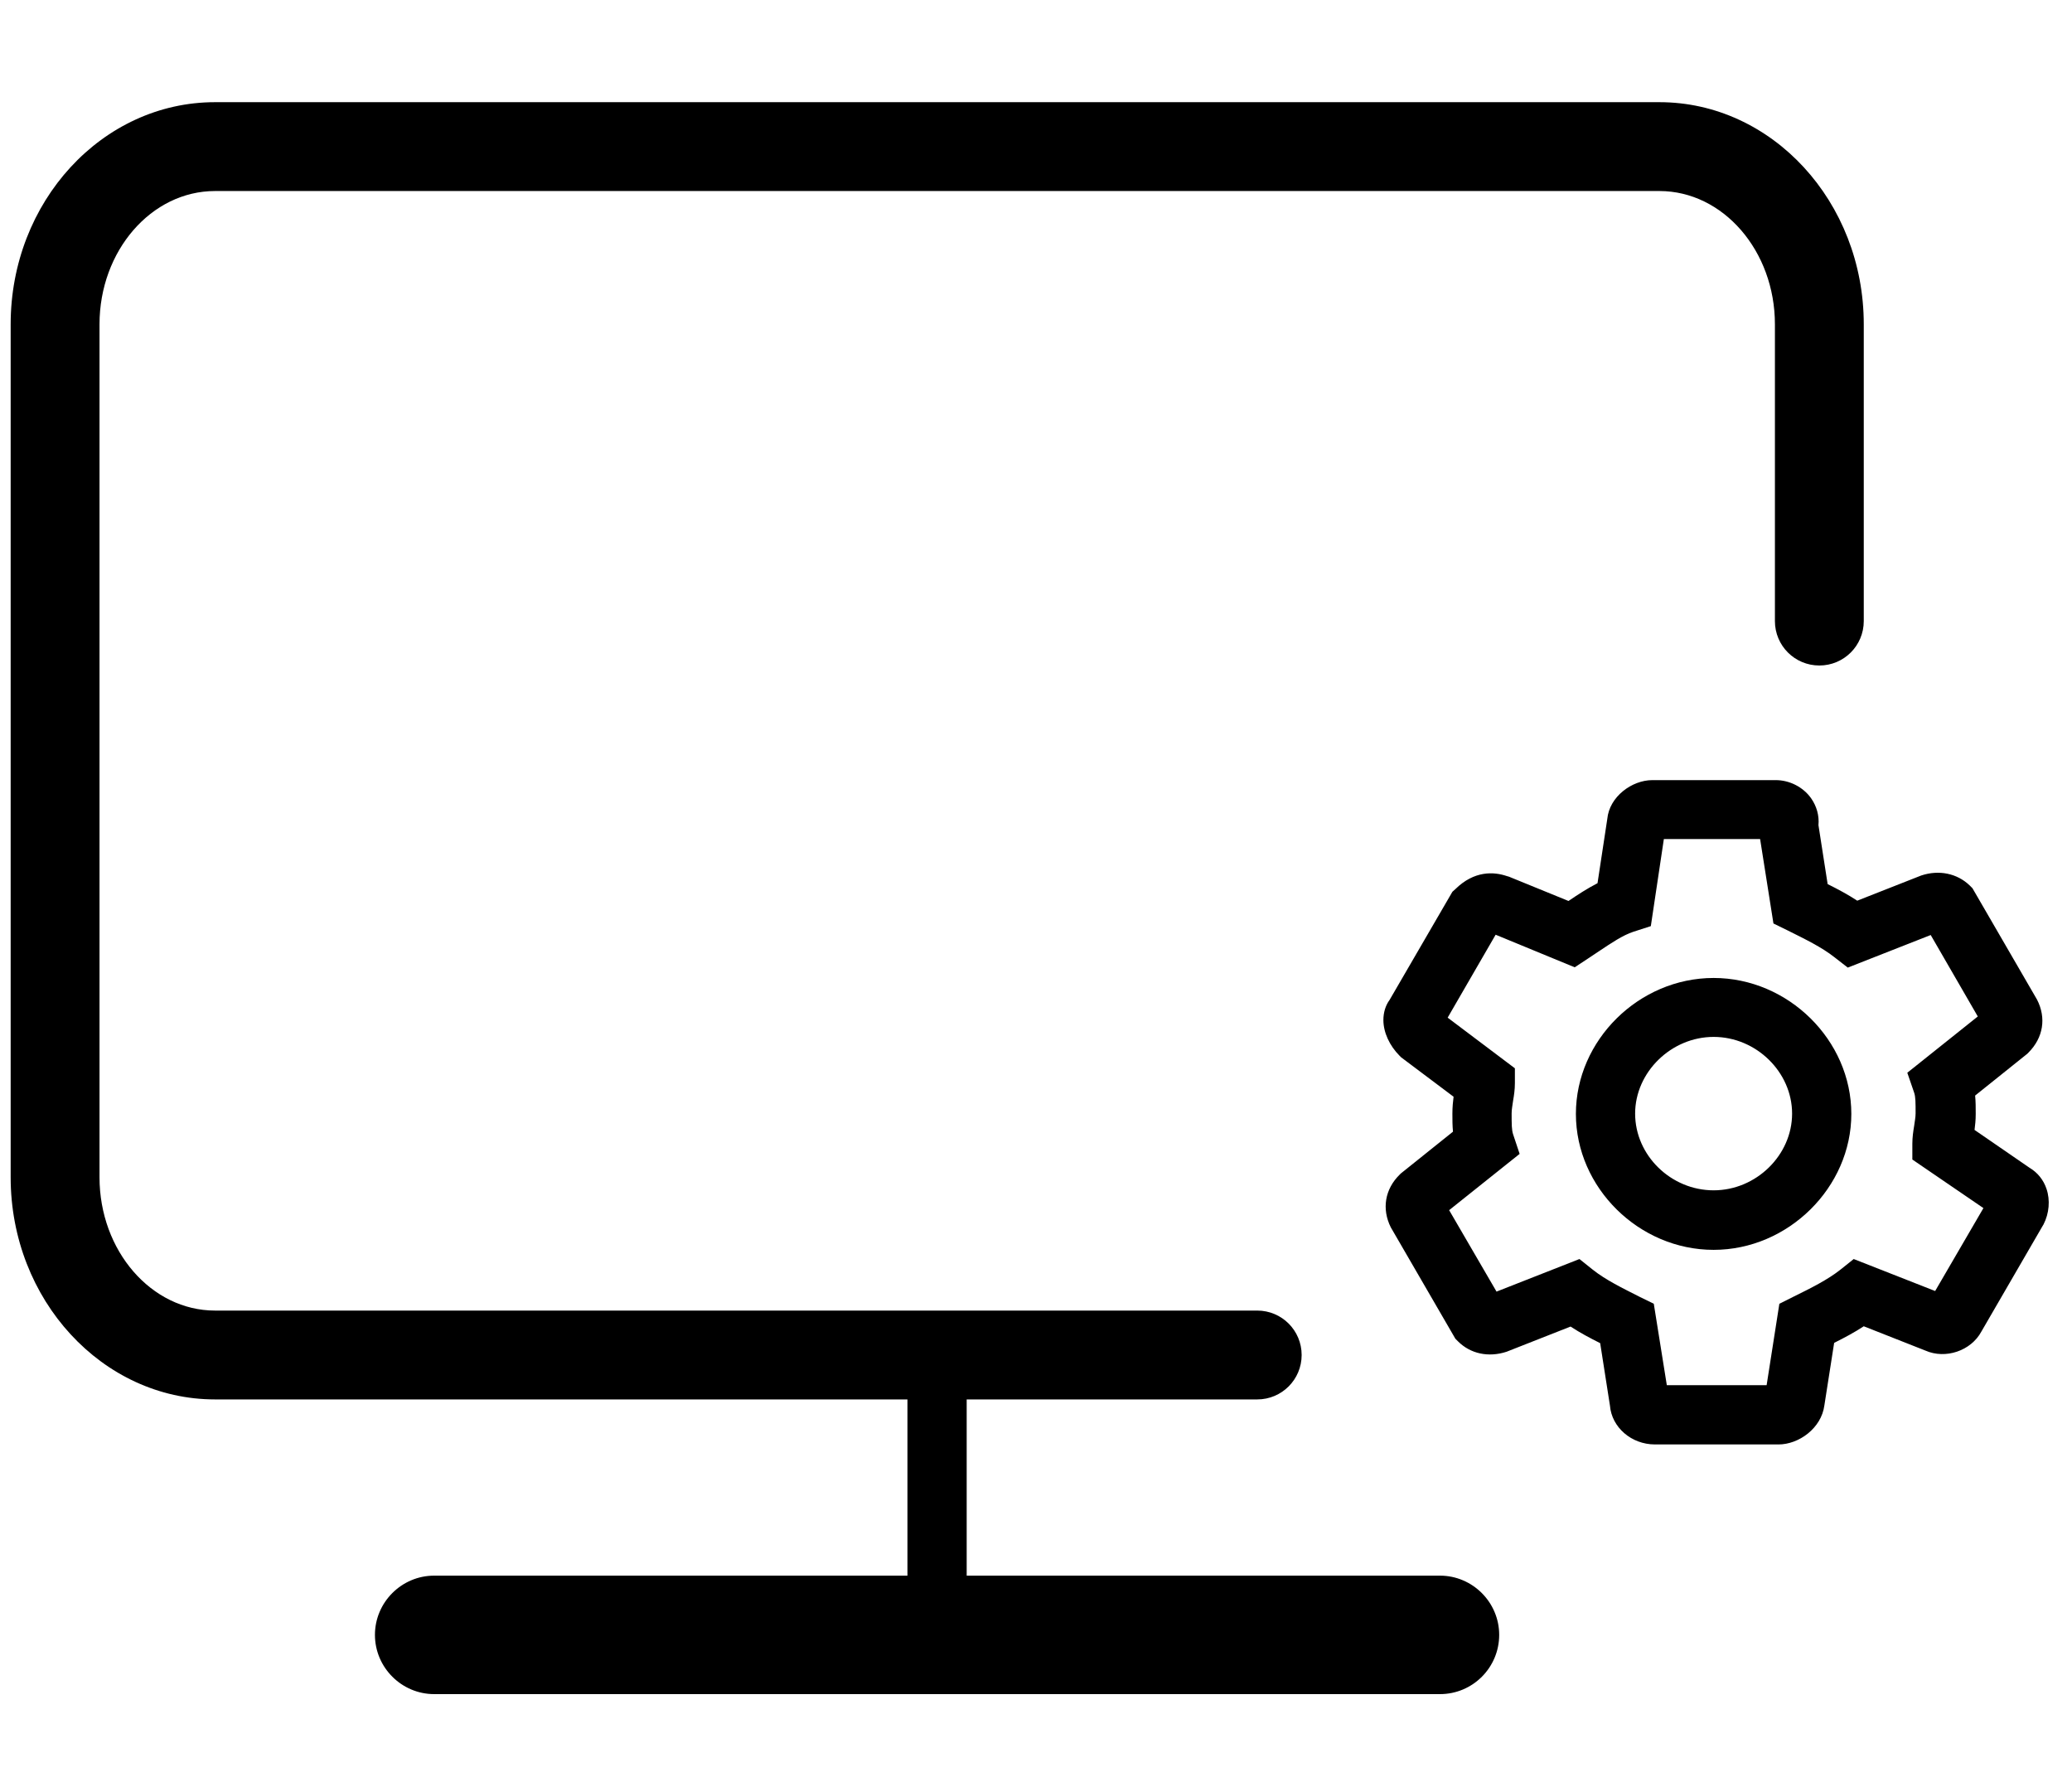 <?xml version="1.0" standalone="no"?><!DOCTYPE svg PUBLIC "-//W3C//DTD SVG 1.1//EN" "http://www.w3.org/Graphics/SVG/1.1/DTD/svg11.dtd"><svg t="1533793583811" class="icon" style="" viewBox="0 0 1194 1024" version="1.1" xmlns="http://www.w3.org/2000/svg" p-id="4525" xmlns:xlink="http://www.w3.org/1999/xlink" width="233.203" height="200"><defs><style type="text/css"></style></defs><path d="M724.48 806.4H123.904c-64.853 0-117.76-57.344-117.76-128v-491.52c0-70.656 52.736-128 117.76-128h832.341c64.853 0 117.76 57.344 117.76 128v171.008c0 14.165-11.435 25.6-25.6 25.6s-25.6-11.435-25.6-25.6V186.88c0-42.325-29.867-76.8-66.56-76.8H123.904c-36.693 0-66.56 34.475-66.56 76.8v491.52c0 42.325 29.867 76.8 66.56 76.8h600.576c14.165 0 25.6 11.435 25.6 25.6s-11.435 25.6-25.6 25.6z" p-id="4526"></path><path d="M539.989 963.243c-9.387 0-17.067-7.68-17.067-17.067v-165.888c0-9.387 7.68-17.067 17.067-17.067s17.067 7.68 17.067 17.067v165.888c0 9.557-7.68 17.067-17.067 17.067z" p-id="4527"></path><path d="M829.781 976.213H250.197c-18.773 0-34.133-15.36-34.133-34.133s15.36-34.133 34.133-34.133h579.584c18.773 0 34.133 15.36 34.133 34.133s-15.189 34.133-34.133 34.133z" p-id="4528"></path><path d="M1024.853 832.341h-71.168c-13.653 0-24.917-9.899-25.941-22.357l-5.632-36.011c-5.803-2.901-11.605-5.973-17.067-9.557l-36.864 14.507c-10.411 3.413-20.821 1.195-27.989-5.973l-1.536-1.536-37.205-64.171c-5.291-10.581-3.413-22.016 5.12-30.379l0.683-0.683 30.037-24.064c-0.341-3.413-0.341-6.997-0.341-10.411 0-3.755 0.341-6.997 0.683-9.728L807.424 609.28l-0.853-0.853c-5.803-5.803-9.387-13.483-9.387-20.651 0-4.267 1.195-8.363 3.584-11.605l36.181-62.293 1.707-1.536c10.923-10.752 22.187-10.069 29.696-7.509l1.195 0.341 34.304 13.995c5.291-3.584 10.752-7.168 16.725-10.24l5.632-37.035c1.195-12.8 14.165-22.357 25.941-22.357h71.168c7.851 0 15.701 3.925 20.309 10.411 3.243 4.608 4.779 10.069 4.267 15.531l5.291 33.963c5.803 2.901 11.605 5.973 17.067 9.557l36.864-14.507c10.24-3.413 20.651-1.195 27.819 5.632l1.707 1.707 37.205 64.171c5.461 10.581 3.584 22.016-4.949 30.549l-0.683 0.683-30.037 24.064c0.341 3.413 0.341 6.997 0.341 10.581 0 3.584-0.341 6.656-0.683 9.216l31.744 21.845c4.608 2.731 8.021 6.997 9.728 12.117 2.219 6.485 1.536 14.165-1.707 20.48l-0.512 0.853-35.328 60.928c-5.973 11.093-20.651 16.043-32.256 10.923l-35.499-13.995c-5.461 3.584-11.264 6.656-17.067 9.557l-5.632 36.011c-1.707 13.141-14.677 22.528-26.453 22.528z m-64.341-34.133h57.515l7.339-46.933 8.192-4.096c10.069-4.949 19.627-9.728 26.965-15.531l7.68-6.144 46.933 18.432 27.819-47.787-40.96-27.989v-9.045c0-3.755 0.512-7.168 1.024-10.24 0.341-2.731 0.853-4.949 0.853-7.339 0-6.144 0-9.557-0.853-11.947l-3.925-11.435 40.619-32.427-27.136-46.933-47.787 18.773-7.68-5.973c-7.339-5.803-16.896-10.411-26.795-15.36l-8.363-4.096-7.68-48.64h-55.467l-7.509 50.176-10.069 3.243c-6.144 2.048-12.459 6.315-19.627 11.093-2.219 1.536-4.267 2.901-6.656 4.437l-7.509 4.949-45.568-18.773-27.648 47.787 38.741 29.184v8.533c0 3.755-0.512 7.168-1.024 10.069-0.341 2.731-0.853 4.949-0.853 7.339 0 6.144 0 9.557 0.853 12.117l3.755 11.264-40.619 32.427 27.307 46.933 47.787-18.773 7.68 6.144c7.509 5.973 17.067 10.581 27.136 15.701l8.021 3.925 7.509 46.933z m26.965-77.995c-43.008 0-79.36-35.84-79.36-78.336s36.352-78.336 79.36-78.336 79.36 35.84 79.36 78.336c0 42.325-36.352 78.336-79.36 78.336z m0-122.709c-24.405 0-45.227 20.309-45.227 44.203 0 24.064 20.651 44.203 45.227 44.203s45.227-20.309 45.227-44.203c0-23.893-20.651-44.203-45.227-44.203z" p-id="4529"></path></svg>